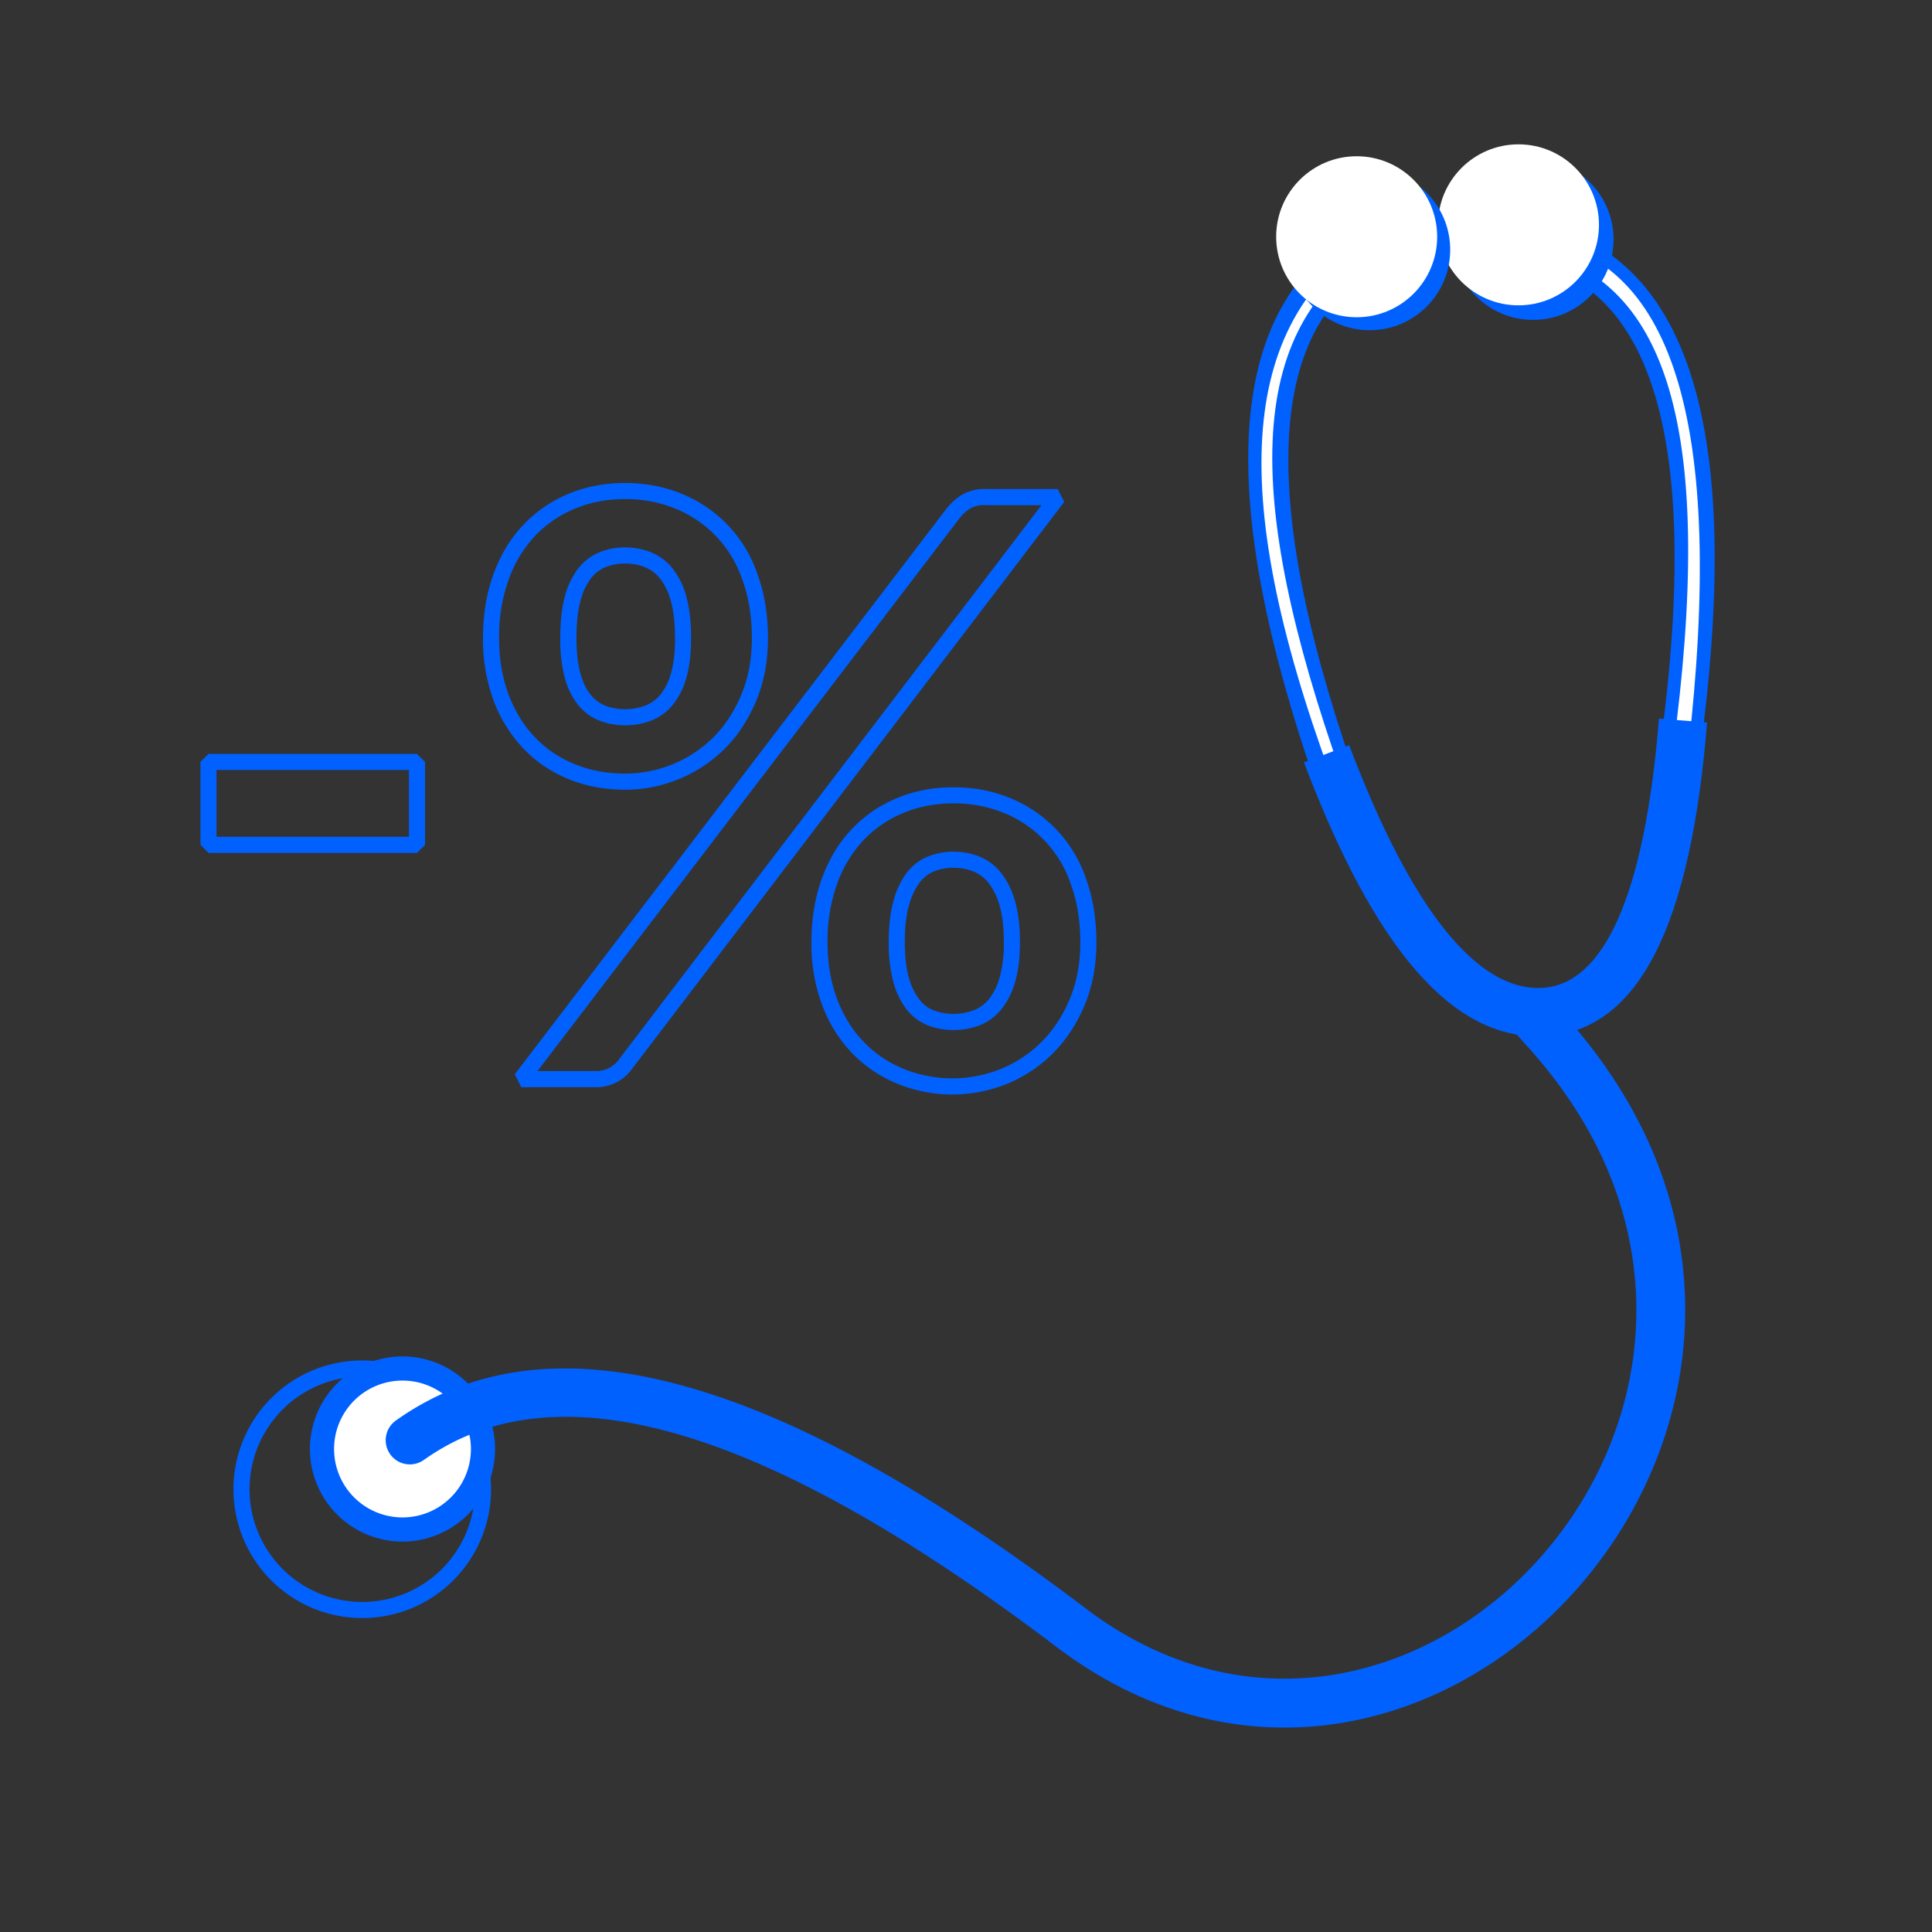 <svg xmlns="http://www.w3.org/2000/svg" width="24" height="24" viewBox="0 0 24 24">
    <rect x="0" y="0" width="24" height="24" fill="#333333" stroke="none"/>
    <g fill="none" fill-rule="nonzero">
        <path d="M0 0h24v24H0z"/>
        <g transform="translate(2 2)">
            <path fill="#0061FF" d="M2.5 18.1a1.6 1.6 0 1 1 0-3.2 1.6 1.6 0 0 1 0 3.2zm0-.2a1.4 1.4 0 1 0 0-2.8 1.4 1.4 0 0 0 0 2.8z"/>
            <circle cx="3" cy="16" r="1" fill="#FFF"/>
            <path fill="#0061FF" d="M3 17.15a1.15 1.15 0 1 1 0-2.3 1.15 1.15 0 0 1 0 2.3zm0-.3a.85.85 0 1 0 0-1.7.85.85 0 0 0 0 1.7zM19.107 7.432l-.495-.069c.533-3.823-.058-5.825-1.685-6.117l.089-.492c1.99.356 2.657 2.62 2.09 6.678z"/>
            <path fill="#FFF" d="M18.968 7.352h-.189c.53-3.944-.021-5.963-1.848-6.265l.044-.129c1.804.176 2.466 2.292 1.993 6.394z"/>
            <path fill="#0061FF" d="M14.34 7.724l.472-.164c-1.229-3.548-1.041-5.637.466-6.345l-.213-.453c-1.818.854-2.028 3.2-.726 6.962z"/>
            <path fill="#FFF" d="M14.53 7.634h.138c-1.229-3.48-1.229-5.652.54-6.621l-.094-.11c-1.726 1.04-1.884 3.185-.583 6.731z"/>
            <path fill="#0061FF" d="M14.198 7.47l.562-.213c.784 2.076 1.605 3.055 2.395 3.015.756-.038 1.274-1.117 1.453-3.345l.598.048c-.201 2.503-.841 3.837-2.02 3.897-1.146.057-2.119-1.103-2.988-3.403z"/>
            <circle cx="17.044" cy=".974" r="1" fill="#0061FF"/>
            <circle cx="16.863" cy=".793" r="1" fill="#FFF"/>
            <circle cx="15.015" cy="1.102" r="1" fill="#0061FF"/>
            <circle cx="14.853" cy=".941" r="1" fill="#FFF"/>
            <path fill="#0061FF" d="M3.265 16.136a.3.3 0 1 1-.347-.49c1.869-1.327 4.645-.641 8.567 2.333 4.074 3.09 9.341-2.676 5.519-6.946l-.2-.224.447-.4.2.223c4.305 4.81-1.673 11.355-6.329 7.825C7.385 15.623 4.864 15 3.265 16.136z"/>
        </g>
        <path fill="#0061FF" d="M9.34 7.925c0-.269-.04-.51-.119-.725a1.45 1.45 0 0 0-.827-.88 1.626 1.626 0 0 0-.629-.12c-.227 0-.436.04-.626.12a1.43 1.43 0 0 0-.494.339 1.555 1.555 0 0 0-.326.54 2.09 2.09 0 0 0-.119.726c0 .262.04.496.119.705.078.207.187.383.326.528.138.145.302.256.493.334.19.079.4.118.627.118a1.559 1.559 0 0 0 1.099-.453c.144-.145.26-.322.346-.53.087-.208.13-.441.13-.702zm.2 0c0 .286-.048.546-.145.778-.097.232-.226.43-.389.595a1.759 1.759 0 0 1-1.241.512c-.253 0-.487-.044-.703-.132a1.618 1.618 0 0 1-.562-.381 1.744 1.744 0 0 1-.369-.597A2.175 2.175 0 0 1 6 7.925c0-.291.044-.556.131-.795.088-.239.21-.442.369-.609a1.63 1.63 0 0 1 .561-.386c.216-.09.451-.135.704-.135.253 0 .488.045.706.135a1.65 1.65 0 0 1 .938.995c.087.239.131.504.131.795zm-.955 0c0 .196-.02.36-.059.496a.916.916 0 0 1-.172.339.656.656 0 0 1-.271.194.893.893 0 0 1-.318.056.873.873 0 0 1-.316-.057.641.641 0 0 1-.266-.194.912.912 0 0 1-.167-.34 1.859 1.859 0 0 1-.056-.494c0-.201.018-.372.056-.511a.962.962 0 0 1 .166-.351.646.646 0 0 1 .266-.203.84.84 0 0 1 .317-.06c.112 0 .22.02.32.06a.66.66 0 0 1 .27.202.965.965 0 0 1 .171.35c.04.14.059.311.059.513zm-.2 0c0-.185-.017-.338-.051-.458a.771.771 0 0 0-.134-.279.46.46 0 0 0-.19-.143A.66.66 0 0 0 7.766 7a.64.64 0 0 0-.243.045.446.446 0 0 0-.184.142.768.768 0 0 0-.129.279c-.032.12-.049.274-.049.459 0 .178.017.325.049.44.031.113.074.201.128.266a.442.442 0 0 0 .184.136.674.674 0 0 0 .244.043c.088 0 .17-.015.247-.044a.456.456 0 0 0 .19-.136.721.721 0 0 0 .132-.266c.034-.115.051-.261.051-.439zm-1.708 5.38h.718a.346.346 0 0 0 .295-.146l5.248-6.884h-.693a.355.355 0 0 0-.195.043.557.557 0 0 0-.126.114l-5.247 6.873zm5.089-6.996a.757.757 0 0 1 .174-.157.542.542 0 0 1 .305-.077h.895l.08.16-5.37 7.045a.543.543 0 0 1-.455.225h-.92l-.08-.16 5.37-7.036zm1.654 5.396c0-.269-.04-.51-.119-.725a1.45 1.45 0 0 0-.827-.88 1.626 1.626 0 0 0-.629-.12c-.227 0-.436.04-.626.12a1.43 1.43 0 0 0-.494.339 1.555 1.555 0 0 0-.326.54 2.09 2.09 0 0 0-.119.726c0 .262.04.496.119.705.078.207.187.383.326.528.138.145.303.258.494.337a1.607 1.607 0 0 0 1.222 0c.192-.08.359-.192.503-.338.144-.145.26-.322.346-.53.087-.208.13-.441.13-.702zm.2 0c0 .286-.048.546-.145.778-.097.232-.226.43-.389.595a1.728 1.728 0 0 1-.567.382 1.807 1.807 0 0 1-1.377 0 1.647 1.647 0 0 1-.562-.383 1.744 1.744 0 0 1-.369-.597 2.175 2.175 0 0 1-.131-.775c0-.291.044-.556.131-.795.088-.239.21-.442.369-.609a1.63 1.63 0 0 1 .561-.386c.216-.09.451-.135.704-.135.253 0 .488.045.706.135a1.65 1.65 0 0 1 .938.995c.087.239.131.504.131.795zm-.95 0c0 .196-.02.362-.062.499a.942.942 0 0 1-.174.34.656.656 0 0 1-.271.195.893.893 0 0 1-.318.056.873.873 0 0 1-.316-.057.624.624 0 0 1-.264-.195.965.965 0 0 1-.166-.34 1.81 1.81 0 0 1-.059-.498c0-.202.02-.372.059-.512a1.02 1.02 0 0 1 .164-.35.628.628 0 0 1 .265-.203.84.84 0 0 1 .317-.06c.112 0 .22.02.32.06a.66.66 0 0 1 .27.202.995.995 0 0 1 .173.35c.042.14.062.31.062.513zm-.2 0c0-.184-.018-.337-.053-.457a.8.8 0 0 0-.137-.28.46.46 0 0 0-.19-.143.66.66 0 0 0-.245-.045.64.64 0 0 0-.243.045.429.429 0 0 0-.18.141.827.827 0 0 0-.13.281c-.035.12-.052.273-.052.458 0 .178.017.325.051.442a.771.771 0 0 0 .13.27c.05.063.11.108.18.135a.674.674 0 0 0 .244.043c.088 0 .17-.015.247-.044a.456.456 0 0 0 .19-.136.748.748 0 0 0 .135-.269 1.55 1.55 0 0 0 .053-.441zM2.69 10.395h2.39v-.83H2.69v.83zm-.1-1.03h2.59l.1.1v1.03l-.1.1H2.59l-.1-.1v-1.03l.1-.1z"/>
    </g>
</svg>
